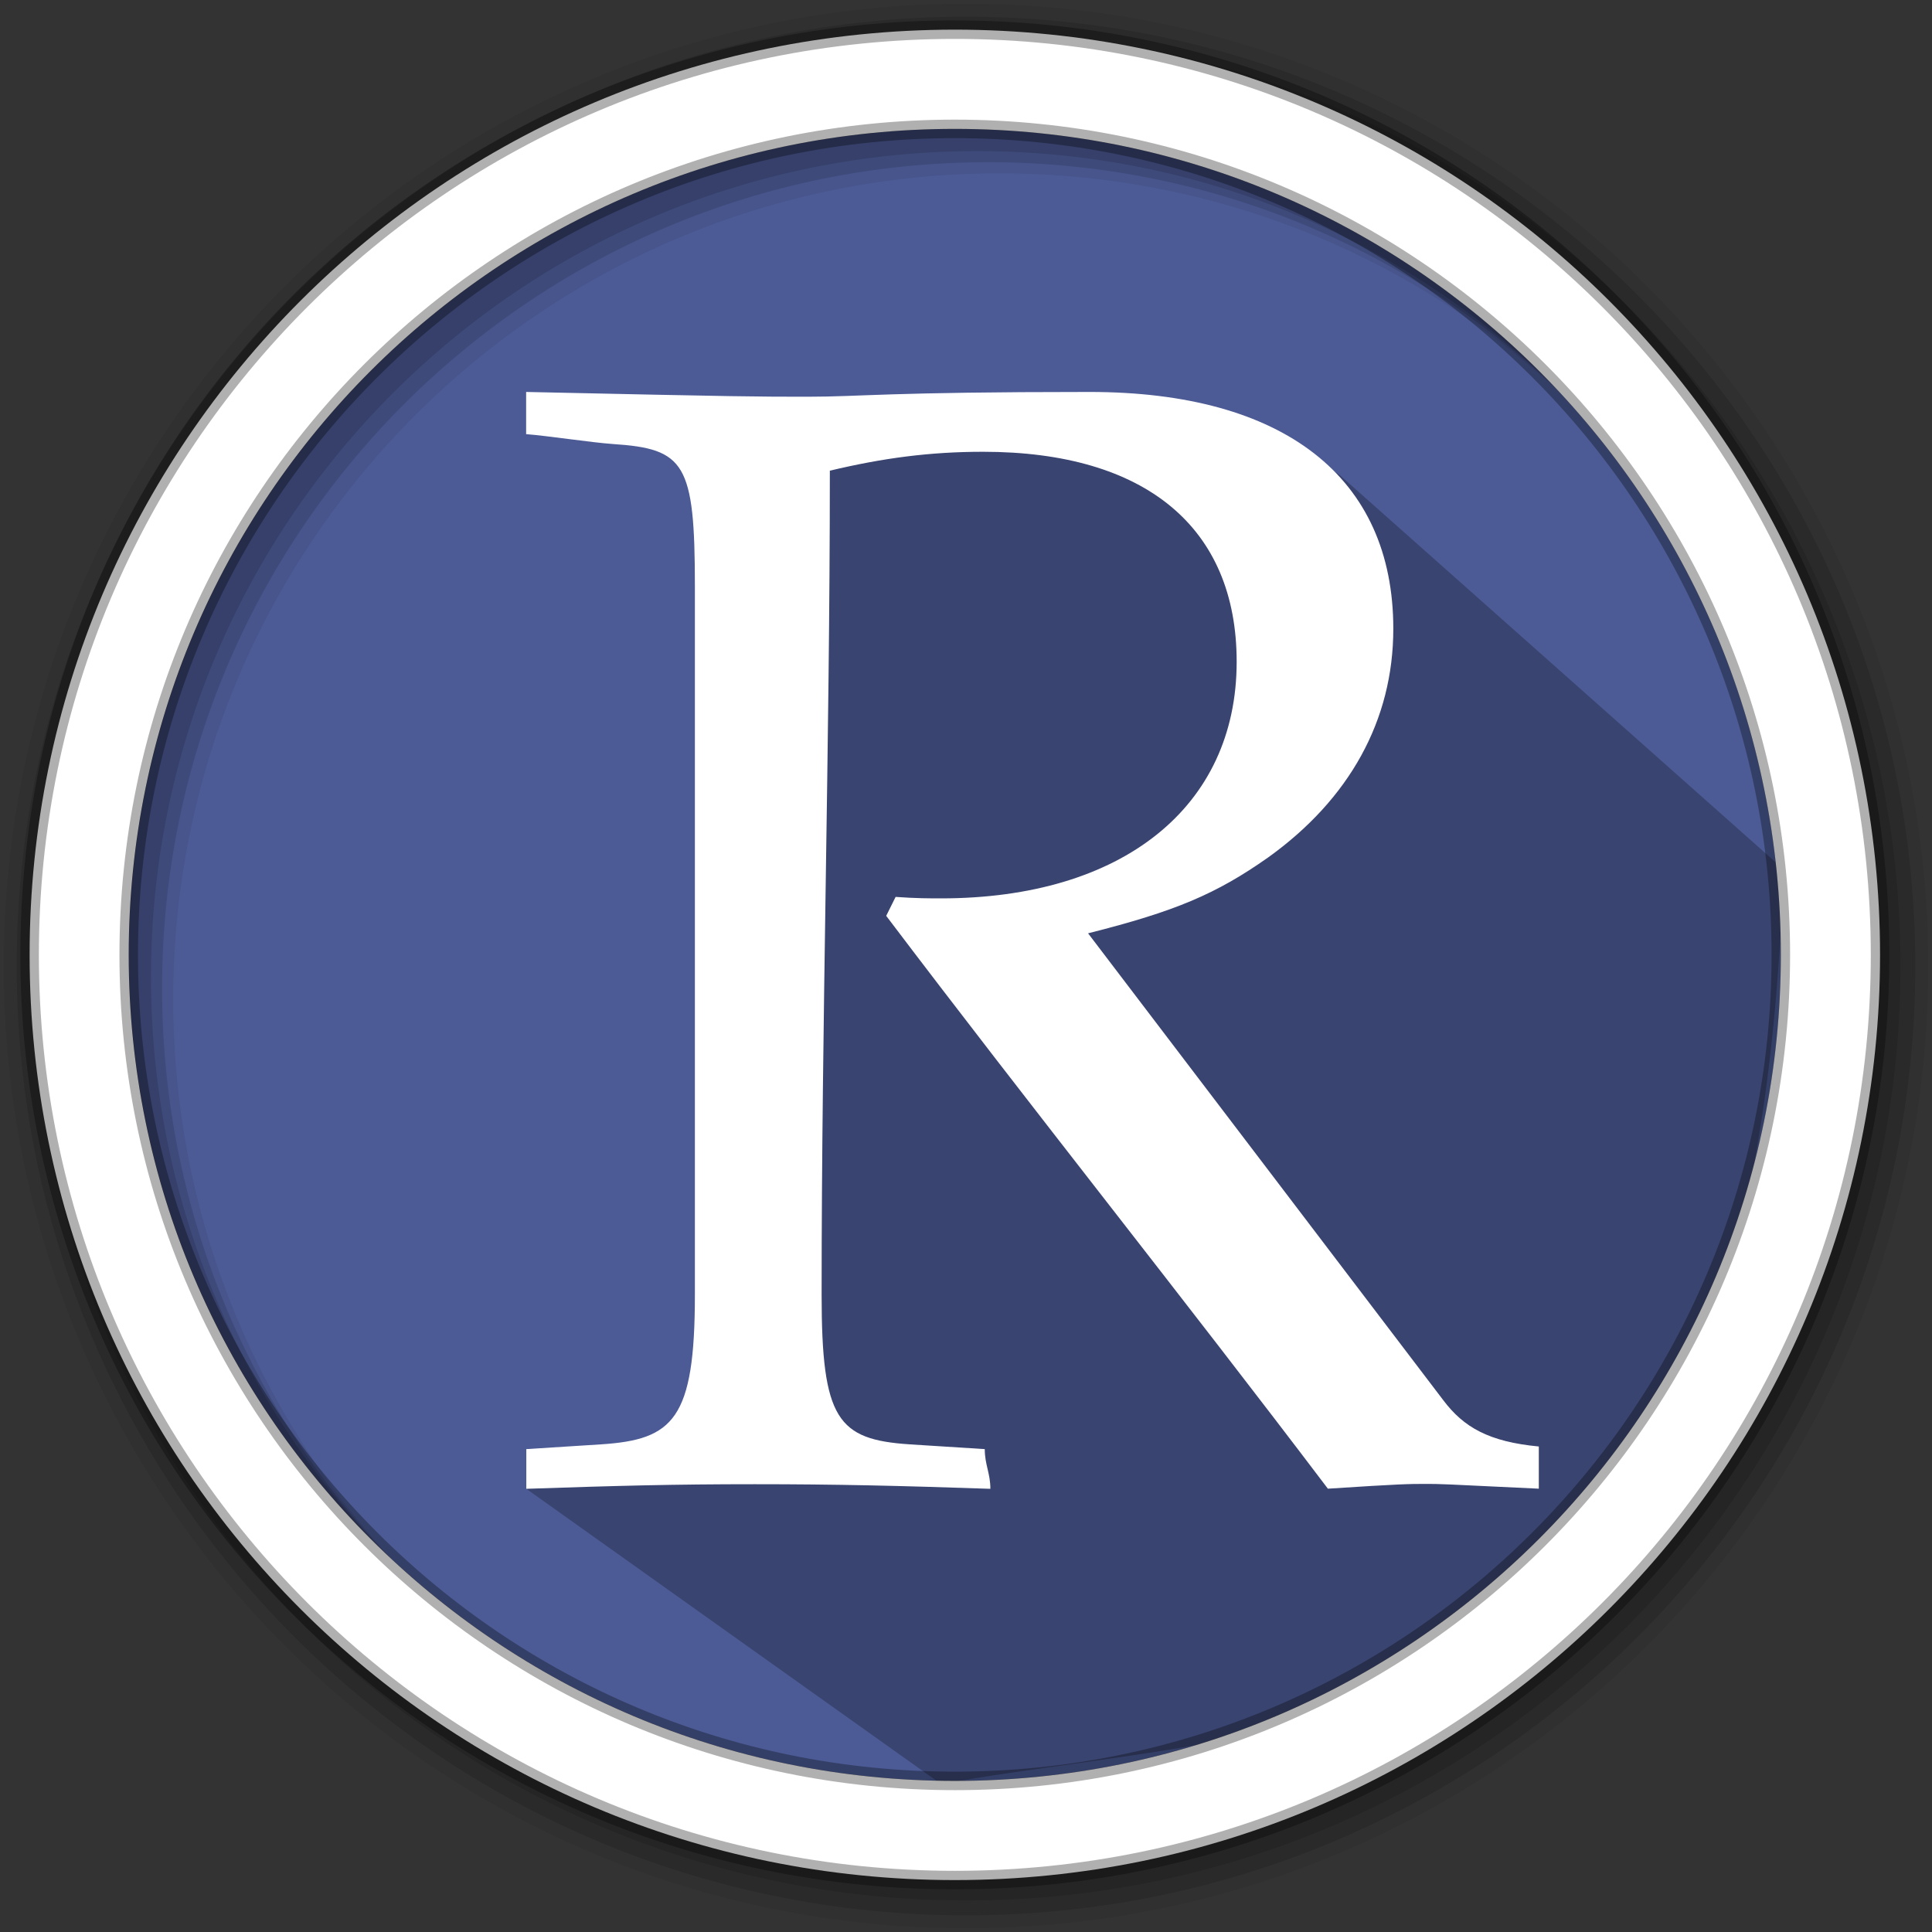 <svg xmlns="http://www.w3.org/2000/svg" height="512" width="512"><rect width="100%" height="100%" fill="#333333" stroke="none"/><path d="M471.95 253.05c0 120.9-98.01 218.9-218.9 218.9-120.9 0-218.9-98.01-218.9-218.9 0-120.9 98.01-218.9 218.9-218.9 120.9 0 218.9 98.01 218.9 218.9" fill="#4C5B96" fill-rule="evenodd"/><path d="M256 1C115.17 1 1 115.17 1 256c0 140.83 114.17 255 255 255 140.83 0 255-114.17 255-255C511 115.17 396.83 1 256 1m8.827 44.93c120.9 0 218.9 98 218.9 218.9s-98 218.9-218.9 218.9-218.93-98-218.93-218.9 98.03-218.9 218.93-218.9" fill-opacity=".067" fill-rule="evenodd"/><g fill-opacity=".129" fill-rule="evenodd"><path d="M256 4.433c-138.94 0-251.57 112.63-251.57 251.57S117.06 507.573 256 507.573s251.57-112.63 251.57-251.57S394.94 4.433 256 4.433m5.885 38.556c120.9 0 218.9 98 218.9 218.9s-98 218.9-218.9 218.9-218.93-98-218.93-218.9 98.03-218.9 218.93-218.9"/><path d="M256 8.356c-136.77 0-247.64 110.87-247.64 247.64 0 136.77 110.87 247.64 247.64 247.64 136.77 0 247.64-110.87 247.64-247.64 0-136.77-110.87-247.64-247.64-247.64m2.942 31.69c120.9 0 218.9 98 218.9 218.9s-98 218.9-218.9 218.9-218.93-98-218.93-218.9 98.03-218.9 218.93-218.9"/></g><path d="M330.308 111.705l-27.752 3.223-2.236.568 11.867 11.867-46.14-12.02h-3.336l-25.26-.378-15.686-1.367-19.533-4.193-17.638 5.74-14.702-2.15 20.202 14.51 4.046 35.802-4.947 55.72 4.8 159.06-54.515 16.462 109.922 78.24c97.373-17.523 215.612-3.674 223.222-242.456L354.817 125.706l-24.515-14" opacity=".25"/><path d="M253.04 7.86C117.62 7.86 7.85 117.64 7.85 253.05c0 135.42 109.78 245.19 245.19 245.19 135.42 0 245.19-109.78 245.19-245.19 0-135.42-109.78-245.19-245.19-245.19zm0 26.296c120.9 0 218.9 98 218.9 218.9s-98 218.9-218.9 218.9-218.93-98-218.93-218.9 98.03-218.9 218.93-218.9z" stroke-opacity=".31" stroke-width="4.904" stroke="#000" fill-rule="evenodd" fill="#fff"/><path d="M219.872 124.746c14.11-3.365 26.554-5.02 40.663-5.02 43.1 0 67.194 20.09 67.194 55.644 0 38.472-30.266 62.71-78.375 62.71-2.885 0-6.64 0-12.008-.39-.827 1.654-1.654 3.32-2.493 5.02 38.304 50.613 78.71 101.18 117.047 151.806 19.477-1.264 21.49-1.264 26.028-1.264 3.757 0 3.757 0 29.874 1.264v-11.18c-13.282-1.264-19.912-5.11-25.29-12.232-31.405-41.267-62.755-82.544-94.16-123.766 23.232-5.847 33.977-10.442 47.695-20.09 21.578-15.463 33.194-36.382 33.194-60.62 0-40.183-29.045-62.756-80.486-62.756-53.89 0-60.53 1.264-74.64 1.264-13.718 0-16.59 0-74.684-1.264v11.18c5.68.437 17.34 2.225 22.976 2.617 19.084 1.262 21.745 5.02 21.745 37.643V343.11c0 33.06-5.723 38.392-24.808 39.655-6.64.436-13.282.827-19.867 1.263v10.52c24.462-.826 38.952-1.218 60.53-1.218 21.578 0 37.957.392 62.453 1.22 0-4.15-1.487-6.374-1.487-10.522-6.64-.436-13.28-.827-19.91-1.263-19.086-1.263-23.323-6.596-23.323-39.656 0-72.763 2.18-145.57 2.18-218.32" fill="#fff"/></svg>